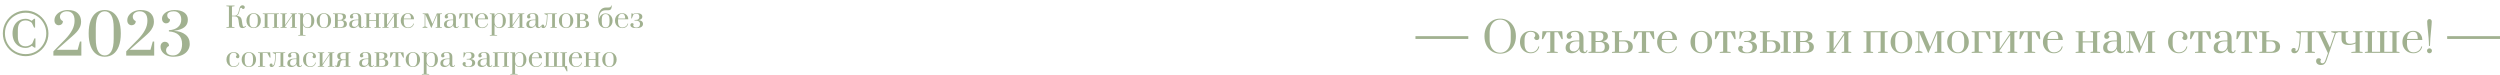 <svg width="899" height="27" viewBox="0 0 899 27" fill="none" xmlns="http://www.w3.org/2000/svg">
<path d="M539.465 19.3C538.375 19.3 537.4 19.035 536.54 18.505C535.68 17.975 535.01 17.235 534.53 16.285C534.05 15.325 533.81 14.23 533.81 13C533.81 11.77 534.05 10.68 534.53 9.73C535.01 8.77 535.68 8.025 536.54 7.495C537.4 6.965 538.375 6.7 539.465 6.7C540.555 6.7 541.53 6.965 542.39 7.495C543.25 8.025 543.92 8.77 544.4 9.73C544.88 10.68 545.12 11.77 545.12 13C545.12 14.23 544.88 15.325 544.4 16.285C543.92 17.235 543.25 17.975 542.39 18.505C541.53 19.035 540.555 19.3 539.465 19.3ZM539.465 18.955C540.185 18.955 540.83 18.765 541.4 18.385C541.98 18.005 542.435 17.455 542.765 16.735C543.095 16.005 543.26 15.145 543.26 14.155V11.845C543.26 10.855 543.095 10 542.765 9.28C542.435 8.55 541.98 7.995 541.4 7.615C540.83 7.235 540.185 7.045 539.465 7.045C538.735 7.045 538.085 7.235 537.515 7.615C536.945 7.995 536.495 8.55 536.165 9.28C535.835 10 535.67 10.855 535.67 11.845V14.155C535.67 15.145 535.835 16.005 536.165 16.735C536.495 17.455 536.945 18.005 537.515 18.385C538.085 18.765 538.735 18.955 539.465 18.955ZM550.465 19.15C549.745 19.15 549.09 18.985 548.5 18.655C547.91 18.315 547.44 17.84 547.09 17.23C546.75 16.61 546.58 15.905 546.58 15.115C546.58 14.285 546.76 13.565 547.12 12.955C547.49 12.345 547.97 11.885 548.56 11.575C549.15 11.255 549.785 11.095 550.465 11.095C551.035 11.095 551.555 11.195 552.025 11.395C552.495 11.585 552.865 11.855 553.135 12.205C553.415 12.555 553.555 12.95 553.555 13.39C553.555 13.72 553.47 13.975 553.3 14.155C553.13 14.325 552.905 14.41 552.625 14.41C552.355 14.41 552.13 14.32 551.95 14.14C551.77 13.96 551.68 13.735 551.68 13.465C551.83 13.365 551.935 13.255 551.995 13.135C552.055 13.015 552.085 12.865 552.085 12.685C552.085 12.315 551.935 12.015 551.635 11.785C551.345 11.545 550.955 11.425 550.465 11.425C549.745 11.425 549.19 11.685 548.8 12.205C548.42 12.715 548.23 13.435 548.23 14.365V15.865C548.23 16.755 548.415 17.47 548.785 18.01C549.165 18.55 549.725 18.82 550.465 18.82C551.145 18.82 551.735 18.63 552.235 18.25C552.745 17.86 553.06 17.35 553.18 16.72H553.525C553.385 17.46 553.035 18.05 552.475 18.49C551.925 18.93 551.255 19.15 550.465 19.15ZM556.268 19V18.7L557.468 18.55V11.605H556.178L554.873 14.08H554.453L554.678 11.23H561.758L561.983 14.08H561.563L560.243 11.605H558.968V18.55L560.168 18.7V19H556.268ZM565.177 19.15C564.537 19.15 564.012 18.985 563.602 18.655C563.192 18.315 562.987 17.815 562.987 17.155C562.987 16.215 563.382 15.55 564.172 15.16C564.962 14.76 565.877 14.56 566.917 14.56H567.922V13.405C567.922 12.885 567.862 12.485 567.742 12.205C567.632 11.915 567.457 11.715 567.217 11.605C566.977 11.485 566.652 11.425 566.242 11.425C565.772 11.425 565.422 11.52 565.192 11.71C564.962 11.89 564.847 12.135 564.847 12.445C564.847 12.735 564.987 12.925 565.267 13.015C565.267 13.265 565.172 13.485 564.982 13.675C564.792 13.865 564.567 13.96 564.307 13.96C564.027 13.96 563.802 13.885 563.632 13.735C563.462 13.575 563.377 13.335 563.377 13.015C563.377 12.435 563.667 11.97 564.247 11.62C564.827 11.27 565.552 11.095 566.422 11.095C568.422 11.095 569.422 11.965 569.422 13.705V17.995C569.422 18.215 569.467 18.385 569.557 18.505C569.657 18.615 569.797 18.67 569.977 18.67C570.147 18.67 570.282 18.615 570.382 18.505C570.482 18.385 570.532 18.225 570.532 18.025H570.847C570.847 18.375 570.732 18.65 570.502 18.85C570.282 19.05 569.972 19.15 569.572 19.15C569.112 19.15 568.722 19.02 568.402 18.76C568.092 18.49 567.932 18.075 567.922 17.515C567.682 18.025 567.312 18.425 566.812 18.715C566.322 19.005 565.777 19.15 565.177 19.15ZM566.002 18.49C566.272 18.49 566.547 18.41 566.827 18.25C567.117 18.09 567.362 17.86 567.562 17.56C567.762 17.25 567.882 16.88 567.922 16.45V14.89H566.917C566.097 14.89 565.482 15.075 565.072 15.445C564.672 15.805 564.472 16.315 564.472 16.975C564.472 17.525 564.602 17.915 564.862 18.145C565.122 18.375 565.502 18.49 566.002 18.49ZM571.213 18.7L572.263 18.55V11.68L571.213 11.53V11.23H575.323C576.353 11.23 577.088 11.375 577.528 11.665C577.968 11.945 578.188 12.405 578.188 13.045C578.188 13.975 577.598 14.57 576.418 14.83V14.875C577.938 15.085 578.698 15.76 578.698 16.9C578.698 17.6 578.443 18.125 577.933 18.475C577.423 18.825 576.713 19 575.803 19H571.213V18.7ZM574.963 14.74C575.483 14.74 575.878 14.605 576.148 14.335C576.428 14.065 576.568 13.66 576.568 13.12V13.06C576.568 12.57 576.428 12.205 576.148 11.965C575.868 11.725 575.443 11.605 574.873 11.605H573.763V14.74H574.963ZM575.353 18.625C575.903 18.625 576.328 18.48 576.628 18.19C576.928 17.9 577.078 17.475 577.078 16.915V16.81C577.078 16.24 576.928 15.815 576.628 15.535C576.338 15.245 575.913 15.1 575.353 15.1H573.763V18.625H575.353ZM579.665 18.7L580.715 18.55V11.68L579.665 11.53V11.23H583.265V11.53L582.215 11.68V14.5H584.255C585.155 14.5 585.86 14.69 586.37 15.07C586.89 15.45 587.15 16.01 587.15 16.75C587.15 17.49 586.895 18.05 586.385 18.43C585.875 18.81 585.165 19 584.255 19H579.665V18.7ZM583.805 18.625C584.355 18.625 584.78 18.465 585.08 18.145C585.38 17.825 585.53 17.365 585.53 16.765V16.735C585.53 16.135 585.38 15.675 585.08 15.355C584.78 15.035 584.355 14.875 583.805 14.875H582.215V18.625H583.805ZM589.227 19V18.7L590.427 18.55V11.605H589.137L587.832 14.08H587.412L587.637 11.23H594.717L594.942 14.08H594.522L593.202 11.605H591.927V18.55L593.127 18.7V19H589.227ZM599.861 19.15C599.121 19.15 598.451 18.985 597.851 18.655C597.251 18.315 596.776 17.84 596.426 17.23C596.076 16.62 595.901 15.915 595.901 15.115C595.901 14.315 596.071 13.615 596.411 13.015C596.761 12.405 597.226 11.935 597.806 11.605C598.396 11.265 599.051 11.095 599.771 11.095C600.401 11.095 600.966 11.235 601.466 11.515C601.966 11.795 602.356 12.185 602.636 12.685C602.916 13.175 603.061 13.74 603.071 14.38H597.551V15.865C597.551 16.745 597.746 17.46 598.136 18.01C598.536 18.55 599.111 18.82 599.861 18.82C600.551 18.82 601.161 18.625 601.691 18.235C602.221 17.845 602.546 17.34 602.666 16.72H603.011C602.871 17.46 602.516 18.05 601.946 18.49C601.376 18.93 600.681 19.15 599.861 19.15ZM601.421 14.005C601.421 13.135 601.286 12.49 601.016 12.07C600.746 11.64 600.326 11.425 599.756 11.425C599.086 11.425 598.566 11.66 598.196 12.13C597.826 12.6 597.616 13.225 597.566 14.005H601.421ZM611.783 19.15C611.063 19.15 610.408 18.985 609.818 18.655C609.228 18.315 608.758 17.84 608.408 17.23C608.068 16.61 607.898 15.905 607.898 15.115C607.898 14.325 608.068 13.625 608.408 13.015C608.758 12.405 609.228 11.935 609.818 11.605C610.408 11.265 611.063 11.095 611.783 11.095C612.503 11.095 613.158 11.265 613.748 11.605C614.338 11.935 614.803 12.405 615.143 13.015C615.493 13.625 615.668 14.325 615.668 15.115C615.668 15.905 615.493 16.61 615.143 17.23C614.803 17.84 614.338 18.315 613.748 18.655C613.158 18.985 612.503 19.15 611.783 19.15ZM611.783 18.82C612.523 18.82 613.078 18.55 613.448 18.01C613.828 17.47 614.018 16.755 614.018 15.865V14.365C614.018 13.475 613.828 12.765 613.448 12.235C613.078 11.695 612.523 11.425 611.783 11.425C611.043 11.425 610.483 11.695 610.103 12.235C609.733 12.765 609.548 13.475 609.548 14.365V15.865C609.548 16.755 609.733 17.47 610.103 18.01C610.483 18.55 611.043 18.82 611.783 18.82ZM618.436 19V18.7L619.636 18.55V11.605H618.346L617.041 14.08H616.621L616.846 11.23H623.926L624.151 14.08H623.731L622.411 11.605H621.136V18.55L622.336 18.7V19H618.436ZM628.2 19.15C627.09 19.15 626.28 18.995 625.77 18.685C625.27 18.365 625.02 17.965 625.02 17.485C625.02 17.185 625.105 16.945 625.275 16.765C625.455 16.575 625.69 16.48 625.98 16.48C626.17 16.48 626.34 16.53 626.49 16.63C626.64 16.73 626.745 16.87 626.805 17.05C626.635 17.25 626.55 17.46 626.55 17.68C626.55 18.02 626.7 18.305 627 18.535C627.31 18.755 627.71 18.865 628.2 18.865C628.8 18.865 629.28 18.71 629.64 18.4C630.01 18.08 630.195 17.615 630.195 17.005V16.81C630.195 16.26 629.99 15.84 629.58 15.55C629.18 15.25 628.68 15.1 628.08 15.1H627.24V14.74H628.08C628.65 14.74 629.085 14.605 629.385 14.335C629.685 14.055 629.835 13.65 629.835 13.12V13.06C629.835 11.94 629.305 11.38 628.245 11.38C627.675 11.38 627.15 11.52 626.67 11.8L625.77 13.945H625.455L625.62 11.095L626.52 11.53C627.08 11.24 627.665 11.095 628.275 11.095C629.395 11.095 630.205 11.26 630.705 11.59C631.205 11.91 631.455 12.395 631.455 13.045C631.455 13.515 631.28 13.905 630.93 14.215C630.59 14.525 630.075 14.735 629.385 14.845V14.86C630.195 14.94 630.8 15.155 631.2 15.505C631.61 15.855 631.815 16.32 631.815 16.9C631.815 17.61 631.515 18.165 630.915 18.565C630.315 18.955 629.41 19.15 628.2 19.15ZM632.853 18.7L633.903 18.55V11.68L632.853 11.53V11.23H636.453V11.53L635.403 11.68V14.5H637.293C638.203 14.5 638.913 14.69 639.423 15.07C639.933 15.45 640.188 16.01 640.188 16.75C640.188 17.49 639.933 18.05 639.423 18.43C638.913 18.81 638.203 19 637.293 19H632.853V18.7ZM640.368 19V18.7L641.418 18.55V11.68L640.368 11.53V11.23H643.968V11.53L642.918 11.68V18.55L643.968 18.7V19H640.368ZM636.843 18.625C637.393 18.625 637.818 18.465 638.118 18.145C638.418 17.825 638.568 17.365 638.568 16.765V16.735C638.568 16.135 638.418 15.675 638.118 15.355C637.818 15.035 637.393 14.875 636.843 14.875H635.403V18.625H636.843ZM644.777 18.7L645.827 18.55V11.68L644.777 11.53V11.23H648.887C649.917 11.23 650.652 11.375 651.092 11.665C651.532 11.945 651.752 12.405 651.752 13.045C651.752 13.975 651.162 14.57 649.982 14.83V14.875C651.502 15.085 652.262 15.76 652.262 16.9C652.262 17.6 652.007 18.125 651.497 18.475C650.987 18.825 650.277 19 649.367 19H644.777V18.7ZM648.527 14.74C649.047 14.74 649.442 14.605 649.712 14.335C649.992 14.065 650.132 13.66 650.132 13.12V13.06C650.132 12.57 649.992 12.205 649.712 11.965C649.432 11.725 649.007 11.605 648.437 11.605H647.327V14.74H648.527ZM648.917 18.625C649.467 18.625 649.892 18.48 650.192 18.19C650.492 17.9 650.642 17.475 650.642 16.915V16.81C650.642 16.24 650.492 15.815 650.192 15.535C649.902 15.245 649.477 15.1 648.917 15.1H647.327V18.625H648.917ZM656.818 19V18.7L657.868 18.55V11.68L656.818 11.53V11.23H660.268V11.53L659.368 11.68V17.515L663.163 11.98V11.68L662.263 11.53V11.23H665.713V11.53L664.663 11.68V18.55L665.713 18.7V19H662.263V18.7L663.163 18.55V12.61L659.368 18.16V18.55L660.268 18.7V19H656.818ZM670.119 19V18.7L671.169 18.55V11.68L670.119 11.53V11.23H678.819V11.53L677.769 11.68V18.55L678.819 18.7V19H675.369V18.7L676.269 18.55V11.605H672.669V18.55L673.569 18.7V19H670.119ZM683.751 19.15C683.031 19.15 682.376 18.985 681.786 18.655C681.196 18.315 680.726 17.84 680.376 17.23C680.036 16.61 679.866 15.905 679.866 15.115C679.866 14.325 680.036 13.625 680.376 13.015C680.726 12.405 681.196 11.935 681.786 11.605C682.376 11.265 683.031 11.095 683.751 11.095C684.471 11.095 685.126 11.265 685.716 11.605C686.306 11.935 686.771 12.405 687.111 13.015C687.461 13.625 687.636 14.325 687.636 15.115C687.636 15.905 687.461 16.61 687.111 17.23C686.771 17.84 686.306 18.315 685.716 18.655C685.126 18.985 684.471 19.15 683.751 19.15ZM683.751 18.82C684.491 18.82 685.046 18.55 685.416 18.01C685.796 17.47 685.986 16.755 685.986 15.865V14.365C685.986 13.475 685.796 12.765 685.416 12.235C685.046 11.695 684.491 11.425 683.751 11.425C683.011 11.425 682.451 11.695 682.071 12.235C681.701 12.765 681.516 13.475 681.516 14.365V15.865C681.516 16.755 681.701 17.47 682.071 18.01C682.451 18.55 683.011 18.82 683.751 18.82ZM688.678 19V18.7L689.818 18.25V11.665L688.768 11.53V11.23H691.678L694.048 16.84L696.403 11.23H699.163V11.53L698.113 11.68V18.55L699.163 18.7V19H695.713V18.7L696.613 18.55V11.725L693.508 19H693.328L690.193 11.725V18.25L691.333 18.7V19H688.678ZM704.097 19.15C703.377 19.15 702.722 18.985 702.132 18.655C701.542 18.315 701.072 17.84 700.722 17.23C700.382 16.61 700.212 15.905 700.212 15.115C700.212 14.325 700.382 13.625 700.722 13.015C701.072 12.405 701.542 11.935 702.132 11.605C702.722 11.265 703.377 11.095 704.097 11.095C704.817 11.095 705.472 11.265 706.062 11.605C706.652 11.935 707.117 12.405 707.457 13.015C707.807 13.625 707.982 14.325 707.982 15.115C707.982 15.905 707.807 16.61 707.457 17.23C707.117 17.84 706.652 18.315 706.062 18.655C705.472 18.985 704.817 19.15 704.097 19.15ZM704.097 18.82C704.837 18.82 705.392 18.55 705.762 18.01C706.142 17.47 706.332 16.755 706.332 15.865V14.365C706.332 13.475 706.142 12.765 705.762 12.235C705.392 11.695 704.837 11.425 704.097 11.425C703.357 11.425 702.797 11.695 702.417 12.235C702.047 12.765 701.862 13.475 701.862 14.365V15.865C701.862 16.755 702.047 17.47 702.417 18.01C702.797 18.55 703.357 18.82 704.097 18.82ZM709.025 19V18.7L710.075 18.55V11.68L709.025 11.53V11.23H715.58L715.805 14.08H715.385L714.065 11.605H711.575V18.55L712.925 18.7V19H709.025ZM716.525 19V18.7L717.575 18.55V11.68L716.525 11.53V11.23H719.975V11.53L719.075 11.68V17.515L722.87 11.98V11.68L721.97 11.53V11.23H725.42V11.53L724.37 11.68V18.55L725.42 18.7V19H721.97V18.7L722.87 18.55V12.61L719.075 18.16V18.55L719.975 18.7V19H716.525ZM727.962 19V18.7L729.162 18.55V11.605H727.872L726.567 14.08H726.147L726.372 11.23H733.452L733.677 14.08H733.257L731.937 11.605H730.662V18.55L731.862 18.7V19H727.962ZM738.596 19.15C737.856 19.15 737.186 18.985 736.586 18.655C735.986 18.315 735.511 17.84 735.161 17.23C734.811 16.62 734.636 15.915 734.636 15.115C734.636 14.315 734.806 13.615 735.146 13.015C735.496 12.405 735.961 11.935 736.541 11.605C737.131 11.265 737.786 11.095 738.506 11.095C739.136 11.095 739.701 11.235 740.201 11.515C740.701 11.795 741.091 12.185 741.371 12.685C741.651 13.175 741.796 13.74 741.806 14.38H736.286V15.865C736.286 16.745 736.481 17.46 736.871 18.01C737.271 18.55 737.846 18.82 738.596 18.82C739.286 18.82 739.896 18.625 740.426 18.235C740.956 17.845 741.281 17.34 741.401 16.72H741.746C741.606 17.46 741.251 18.05 740.681 18.49C740.111 18.93 739.416 19.15 738.596 19.15ZM740.156 14.005C740.156 13.135 740.021 12.49 739.751 12.07C739.481 11.64 739.061 11.425 738.491 11.425C737.821 11.425 737.301 11.66 736.931 12.13C736.561 12.6 736.351 13.225 736.301 14.005H740.156ZM746.393 19V18.7L747.443 18.55V11.68L746.393 11.53V11.23H749.843V11.53L748.943 11.68V14.875H752.648V11.68L751.748 11.53V11.23H755.198V11.53L754.148 11.68V18.55L755.198 18.7V19H751.748V18.7L752.648 18.55V15.25H748.943V18.55L749.843 18.7V19H746.393ZM758.478 19.15C757.838 19.15 757.313 18.985 756.903 18.655C756.493 18.315 756.288 17.815 756.288 17.155C756.288 16.215 756.683 15.55 757.473 15.16C758.263 14.76 759.178 14.56 760.218 14.56H761.223V13.405C761.223 12.885 761.163 12.485 761.043 12.205C760.933 11.915 760.758 11.715 760.518 11.605C760.278 11.485 759.953 11.425 759.543 11.425C759.073 11.425 758.723 11.52 758.493 11.71C758.263 11.89 758.148 12.135 758.148 12.445C758.148 12.735 758.288 12.925 758.568 13.015C758.568 13.265 758.473 13.485 758.283 13.675C758.093 13.865 757.868 13.96 757.608 13.96C757.328 13.96 757.103 13.885 756.933 13.735C756.763 13.575 756.678 13.335 756.678 13.015C756.678 12.435 756.968 11.97 757.548 11.62C758.128 11.27 758.853 11.095 759.723 11.095C761.723 11.095 762.723 11.965 762.723 13.705V17.995C762.723 18.215 762.768 18.385 762.858 18.505C762.958 18.615 763.098 18.67 763.278 18.67C763.448 18.67 763.583 18.615 763.683 18.505C763.783 18.385 763.833 18.225 763.833 18.025H764.148C764.148 18.375 764.033 18.65 763.803 18.85C763.583 19.05 763.273 19.15 762.873 19.15C762.413 19.15 762.023 19.02 761.703 18.76C761.393 18.49 761.233 18.075 761.223 17.515C760.983 18.025 760.613 18.425 760.113 18.715C759.623 19.005 759.078 19.15 758.478 19.15ZM759.303 18.49C759.573 18.49 759.848 18.41 760.128 18.25C760.418 18.09 760.663 17.86 760.863 17.56C761.063 17.25 761.183 16.88 761.223 16.45V14.89H760.218C759.398 14.89 758.783 15.075 758.373 15.445C757.973 15.805 757.773 16.315 757.773 16.975C757.773 17.525 757.903 17.915 758.163 18.145C758.423 18.375 758.803 18.49 759.303 18.49ZM764.513 19V18.7L765.653 18.25V11.665L764.603 11.53V11.23H767.513L769.883 16.84L772.238 11.23H774.998V11.53L773.948 11.68V18.55L774.998 18.7V19H771.548V18.7L772.448 18.55V11.725L769.343 19H769.163L766.028 11.725V18.25L767.168 18.7V19H764.513ZM783.521 19.15C782.801 19.15 782.146 18.985 781.556 18.655C780.966 18.315 780.496 17.84 780.146 17.23C779.806 16.61 779.636 15.905 779.636 15.115C779.636 14.285 779.816 13.565 780.176 12.955C780.546 12.345 781.026 11.885 781.616 11.575C782.206 11.255 782.841 11.095 783.521 11.095C784.091 11.095 784.611 11.195 785.081 11.395C785.551 11.585 785.921 11.855 786.191 12.205C786.471 12.555 786.611 12.95 786.611 13.39C786.611 13.72 786.526 13.975 786.356 14.155C786.186 14.325 785.961 14.41 785.681 14.41C785.411 14.41 785.186 14.32 785.006 14.14C784.826 13.96 784.736 13.735 784.736 13.465C784.886 13.365 784.991 13.255 785.051 13.135C785.111 13.015 785.141 12.865 785.141 12.685C785.141 12.315 784.991 12.015 784.691 11.785C784.401 11.545 784.011 11.425 783.521 11.425C782.801 11.425 782.246 11.685 781.856 12.205C781.476 12.715 781.286 13.435 781.286 14.365V15.865C781.286 16.755 781.471 17.47 781.841 18.01C782.221 18.55 782.781 18.82 783.521 18.82C784.201 18.82 784.791 18.63 785.291 18.25C785.801 17.86 786.116 17.35 786.236 16.72H786.581C786.441 17.46 786.091 18.05 785.531 18.49C784.981 18.93 784.311 19.15 783.521 19.15ZM789.324 19V18.7L790.524 18.55V11.605H789.234L787.929 14.08H787.509L787.734 11.23H794.814L795.039 14.08H794.619L793.299 11.605H792.024V18.55L793.224 18.7V19H789.324ZM798.234 19.15C797.594 19.15 797.069 18.985 796.659 18.655C796.249 18.315 796.044 17.815 796.044 17.155C796.044 16.215 796.439 15.55 797.229 15.16C798.019 14.76 798.934 14.56 799.974 14.56H800.979V13.405C800.979 12.885 800.919 12.485 800.799 12.205C800.689 11.915 800.514 11.715 800.274 11.605C800.034 11.485 799.709 11.425 799.299 11.425C798.829 11.425 798.479 11.52 798.249 11.71C798.019 11.89 797.904 12.135 797.904 12.445C797.904 12.735 798.044 12.925 798.324 13.015C798.324 13.265 798.229 13.485 798.039 13.675C797.849 13.865 797.624 13.96 797.364 13.96C797.084 13.96 796.859 13.885 796.689 13.735C796.519 13.575 796.434 13.335 796.434 13.015C796.434 12.435 796.724 11.97 797.304 11.62C797.884 11.27 798.609 11.095 799.479 11.095C801.479 11.095 802.479 11.965 802.479 13.705V17.995C802.479 18.215 802.524 18.385 802.614 18.505C802.714 18.615 802.854 18.67 803.034 18.67C803.204 18.67 803.339 18.615 803.439 18.505C803.539 18.385 803.589 18.225 803.589 18.025H803.904C803.904 18.375 803.789 18.65 803.559 18.85C803.339 19.05 803.029 19.15 802.629 19.15C802.169 19.15 801.779 19.02 801.459 18.76C801.149 18.49 800.989 18.075 800.979 17.515C800.739 18.025 800.369 18.425 799.869 18.715C799.379 19.005 798.834 19.15 798.234 19.15ZM799.059 18.49C799.329 18.49 799.604 18.41 799.884 18.25C800.174 18.09 800.419 17.86 800.619 17.56C800.819 17.25 800.939 16.88 800.979 16.45V14.89H799.974C799.154 14.89 798.539 15.075 798.129 15.445C797.729 15.805 797.529 16.315 797.529 16.975C797.529 17.525 797.659 17.915 797.919 18.145C798.179 18.375 798.559 18.49 799.059 18.49ZM805.994 19V18.7L807.194 18.55V11.605H805.904L804.599 14.08H804.179L804.404 11.23H811.484L811.709 14.08H811.289L809.969 11.605H808.694V18.55L809.894 18.7V19H805.994ZM812.428 18.7L813.478 18.55V11.68L812.428 11.53V11.23H816.028V11.53L814.978 11.68V14.5H817.018C817.918 14.5 818.623 14.69 819.133 15.07C819.653 15.45 819.913 16.01 819.913 16.75C819.913 17.49 819.658 18.05 819.148 18.43C818.638 18.81 817.928 19 817.018 19H812.428V18.7ZM816.568 18.625C817.118 18.625 817.543 18.465 817.843 18.145C818.143 17.825 818.293 17.365 818.293 16.765V16.735C818.293 16.135 818.143 15.675 817.843 15.355C817.543 15.035 817.118 14.875 816.568 14.875H814.978V18.625H816.568ZM825.092 19.15C824.742 19.15 824.467 19.065 824.267 18.895C824.067 18.725 823.967 18.475 823.967 18.145C823.967 17.865 824.052 17.645 824.222 17.485C824.392 17.325 824.597 17.245 824.837 17.245C824.997 17.245 825.132 17.28 825.242 17.35C825.352 17.41 825.432 17.475 825.482 17.545C825.542 17.615 825.577 17.66 825.587 17.68C825.457 17.8 825.392 17.93 825.392 18.07C825.392 18.23 825.492 18.31 825.692 18.31C826.372 18.31 826.787 16.86 826.937 13.96L827.027 12.175L825.662 11.53V11.23H832.397V11.53L831.347 11.68V18.535L832.427 18.685V19H828.917V18.685L829.847 18.535V11.605H827.417L827.297 13.975C827.237 15.185 827.122 16.165 826.952 16.915C826.792 17.665 826.562 18.225 826.262 18.595C825.962 18.965 825.572 19.15 825.092 19.15ZM834.609 23.38C834.089 23.38 833.669 23.25 833.349 22.99C833.029 22.73 832.869 22.38 832.869 21.94C832.869 21.64 832.954 21.395 833.124 21.205C833.304 21.025 833.524 20.935 833.784 20.935C833.974 20.935 834.144 20.975 834.294 21.055C834.444 21.135 834.564 21.255 834.654 21.415C834.504 21.625 834.429 21.845 834.429 22.075C834.429 22.275 834.494 22.44 834.624 22.57C834.754 22.7 834.919 22.765 835.119 22.765C835.359 22.765 835.564 22.685 835.734 22.525C835.914 22.365 836.074 22.085 836.214 21.685L837.114 19.105L833.634 11.695L832.629 11.545V11.245H836.364V11.545L835.314 11.725L837.819 17.08L839.604 11.92L838.314 11.545V11.245H841.014V11.545L839.994 11.92L836.634 21.685C836.424 22.275 836.169 22.705 835.869 22.975C835.579 23.245 835.159 23.38 834.609 23.38ZM845.546 18.7L847.046 18.55V15.64C846.776 15.78 846.431 15.905 846.011 16.015C845.601 16.125 845.131 16.18 844.601 16.18C843.781 16.18 843.141 16.01 842.681 15.67C842.231 15.33 842.006 14.78 842.006 14.02V11.68L840.956 11.53V11.23H844.406V11.53L843.506 11.68V14.02C843.506 14.58 843.621 15.005 843.851 15.295C844.081 15.585 844.461 15.73 844.991 15.73C845.451 15.73 845.851 15.68 846.191 15.58C846.541 15.48 846.826 15.365 847.046 15.235V11.68L846.146 11.53V11.23H849.596V11.53L848.546 11.68V18.55L849.596 18.7V19H845.546V18.7ZM850.412 19V18.7L851.462 18.55V11.68L850.412 11.53V11.23H854.012V11.53L852.962 11.68V18.625H855.887V11.68L854.837 11.53V11.23H858.437V11.53L857.387 11.68V18.625H860.312V11.68L859.262 11.53V11.23H862.862V11.53L861.812 11.68V18.55L862.862 18.7V19H850.412ZM867.869 19.15C867.129 19.15 866.459 18.985 865.859 18.655C865.259 18.315 864.784 17.84 864.434 17.23C864.084 16.62 863.909 15.915 863.909 15.115C863.909 14.315 864.079 13.615 864.419 13.015C864.769 12.405 865.234 11.935 865.814 11.605C866.404 11.265 867.059 11.095 867.779 11.095C868.409 11.095 868.974 11.235 869.474 11.515C869.974 11.795 870.364 12.185 870.644 12.685C870.924 13.175 871.069 13.74 871.079 14.38H865.559V15.865C865.559 16.745 865.754 17.46 866.144 18.01C866.544 18.55 867.119 18.82 867.869 18.82C868.559 18.82 869.169 18.625 869.699 18.235C870.229 17.845 870.554 17.34 870.674 16.72H871.019C870.879 17.46 870.524 18.05 869.954 18.49C869.384 18.93 868.689 19.15 867.869 19.15ZM869.429 14.005C869.429 13.135 869.294 12.49 869.024 12.07C868.754 11.64 868.334 11.425 867.764 11.425C867.094 11.425 866.574 11.66 866.204 12.13C865.834 12.6 865.624 13.225 865.574 14.005H869.429ZM873.457 16.525C873.447 15.525 873.402 14.56 873.322 13.63C873.252 12.7 873.157 11.695 873.037 10.615C872.977 10.045 872.922 9.5 872.872 8.98C872.832 8.46 872.812 8.04 872.812 7.72C872.812 7.49 872.887 7.29 873.037 7.12C873.187 6.94 873.387 6.85 873.637 6.85C873.887 6.85 874.087 6.94 874.237 7.12C874.387 7.29 874.462 7.49 874.462 7.72C874.462 8.04 874.437 8.465 874.387 8.995C874.347 9.525 874.297 10.08 874.237 10.66C874.117 11.87 874.022 12.91 873.952 13.78C873.882 14.64 873.837 15.555 873.817 16.525H873.457ZM873.637 19.15C873.387 19.15 873.177 19.065 873.007 18.895C872.837 18.715 872.752 18.5 872.752 18.25C872.752 18 872.837 17.795 873.007 17.635C873.177 17.465 873.387 17.38 873.637 17.38C873.887 17.38 874.097 17.465 874.267 17.635C874.437 17.795 874.522 18 874.522 18.25C874.522 18.5 874.437 18.715 874.267 18.895C874.097 19.065 873.887 19.15 873.637 19.15Z" fill="#A1B190"/>
<path d="M880 13.5H899M509 13.5H528" stroke="#A1B190"/>
<path d="M9.22 20.2C7.74 20.2 6.367 19.833 5.1 19.1C3.847 18.367 2.853 17.373 2.12 16.12C1.387 14.867 1.02 13.5 1.02 12.02C1.02 10.54 1.387 9.173 2.12 7.92C2.867 6.653 3.867 5.653 5.12 4.92C6.373 4.173 7.74 3.8 9.22 3.8C10.7 3.8 12.067 4.173 13.32 4.92C14.573 5.653 15.567 6.653 16.3 7.92C17.047 9.173 17.42 10.54 17.42 12.02C17.42 13.5 17.053 14.867 16.32 16.12C15.587 17.373 14.587 18.367 13.32 19.1C12.067 19.833 10.7 20.2 9.22 20.2ZM9.22 19.46C10.58 19.46 11.827 19.133 12.96 18.48C14.093 17.813 14.987 16.913 15.64 15.78C16.307 14.633 16.64 13.38 16.64 12.02C16.64 10.66 16.307 9.413 15.64 8.28C14.987 7.133 14.093 6.233 12.96 5.58C11.827 4.913 10.58 4.58 9.22 4.58C7.86 4.58 6.607 4.913 5.46 5.58C4.327 6.233 3.427 7.133 2.76 8.28C2.107 9.413 1.78 10.66 1.78 12.02C1.78 13.38 2.107 14.633 2.76 15.78C3.427 16.913 4.327 17.813 5.46 18.48C6.607 19.133 7.86 19.46 9.22 19.46ZM9.24 17.24C8.307 17.24 7.48 17.02 6.76 16.58C6.04 16.14 5.48 15.527 5.08 14.74C4.693 13.94 4.5 13.027 4.5 12C4.5 10.973 4.693 10.067 5.08 9.28C5.48 8.48 6.04 7.86 6.76 7.42C7.48 6.98 8.307 6.76 9.24 6.76C9.987 6.76 10.7 7.007 11.38 7.5L12.24 6.76H12.62V9.92H12.24L11.46 8.24C11.167 7.947 10.82 7.727 10.42 7.58C10.033 7.42 9.64 7.34 9.24 7.34C8.333 7.34 7.633 7.627 7.14 8.2C6.66 8.773 6.42 9.653 6.42 10.84V13.18C6.42 14.353 6.66 15.227 7.14 15.8C7.633 16.373 8.333 16.66 9.24 16.66C9.667 16.66 10.1 16.56 10.54 16.36C10.98 16.16 11.347 15.9 11.64 15.58L12.36 13.82H12.74V17.12H12.36L11.44 16.46C11.133 16.7 10.78 16.893 10.38 17.04C9.993 17.173 9.613 17.24 9.24 17.24ZM19.198 18.46L23.418 14.16C24.524 13.013 25.364 11.9 25.938 10.82C26.524 9.727 26.817 8.6 26.817 7.44C26.817 6.267 26.564 5.413 26.058 4.88C25.564 4.333 24.891 4.06 24.038 4.06C23.371 4.06 22.791 4.24 22.297 4.6C21.804 4.96 21.558 5.433 21.558 6.02C21.558 6.727 21.911 7.253 22.617 7.6C22.617 8.08 22.471 8.447 22.177 8.7C21.884 8.953 21.538 9.08 21.137 9.08C20.711 9.08 20.344 8.927 20.038 8.62C19.731 8.3 19.578 7.867 19.578 7.32C19.578 6.6 19.797 5.96 20.238 5.4C20.677 4.827 21.264 4.387 21.997 4.08C22.731 3.76 23.517 3.6 24.358 3.6C25.984 3.6 27.191 3.987 27.977 4.76C28.764 5.52 29.157 6.527 29.157 7.78C29.157 8.54 28.997 9.24 28.677 9.88C28.371 10.507 27.997 11.053 27.558 11.52C27.131 11.987 26.544 12.547 25.797 13.2L25.238 13.68L20.457 17.9H27.918L28.738 14.94H29.258V20H19.198V18.46ZM37.663 20.4C36.503 20.4 35.49 20.087 34.623 19.46C33.757 18.833 33.083 17.893 32.603 16.64C32.123 15.373 31.883 13.827 31.883 12C31.883 10.173 32.123 8.633 32.603 7.38C33.083 6.113 33.757 5.167 34.623 4.54C35.49 3.913 36.503 3.6 37.663 3.6C38.823 3.6 39.837 3.913 40.703 4.54C41.57 5.167 42.243 6.113 42.723 7.38C43.203 8.633 43.443 10.173 43.443 12C43.443 13.827 43.203 15.373 42.723 16.64C42.243 17.893 41.57 18.833 40.703 19.46C39.837 20.087 38.823 20.4 37.663 20.4ZM37.663 19.94C38.663 19.94 39.45 19.453 40.023 18.48C40.596 17.507 40.883 15.987 40.883 13.92V10.06C40.883 8.007 40.596 6.493 40.023 5.52C39.45 4.547 38.663 4.06 37.663 4.06C36.663 4.06 35.877 4.547 35.303 5.52C34.73 6.493 34.443 8.007 34.443 10.06V13.92C34.443 15.973 34.73 17.493 35.303 18.48C35.877 19.453 36.663 19.94 37.663 19.94ZM45.389 18.46L49.609 14.16C50.716 13.013 51.556 11.9 52.129 10.82C52.716 9.727 53.009 8.6 53.009 7.44C53.009 6.267 52.756 5.413 52.249 4.88C51.756 4.333 51.082 4.06 50.229 4.06C49.562 4.06 48.982 4.24 48.489 4.6C47.996 4.96 47.749 5.433 47.749 6.02C47.749 6.727 48.102 7.253 48.809 7.6C48.809 8.08 48.662 8.447 48.369 8.7C48.076 8.953 47.729 9.08 47.329 9.08C46.902 9.08 46.536 8.927 46.229 8.62C45.922 8.3 45.769 7.867 45.769 7.32C45.769 6.6 45.989 5.96 46.429 5.4C46.869 4.827 47.456 4.387 48.189 4.08C48.922 3.76 49.709 3.6 50.549 3.6C52.176 3.6 53.382 3.987 54.169 4.76C54.956 5.52 55.349 6.527 55.349 7.78C55.349 8.54 55.189 9.24 54.869 9.88C54.562 10.507 54.189 11.053 53.749 11.52C53.322 11.987 52.736 12.547 51.989 13.2L51.429 13.68L46.649 17.9H54.109L54.929 14.94H55.449V20H45.389V18.46ZM62.234 20.4C61.408 20.4 60.648 20.24 59.955 19.92C59.275 19.6 58.734 19.167 58.334 18.62C57.934 18.073 57.734 17.46 57.734 16.78C57.734 16.233 57.888 15.807 58.194 15.5C58.501 15.18 58.868 15.02 59.294 15.02C59.694 15.02 60.041 15.147 60.334 15.4C60.628 15.653 60.775 16.02 60.775 16.5C60.068 16.847 59.715 17.38 59.715 18.1C59.715 18.647 59.941 19.093 60.395 19.44C60.861 19.773 61.474 19.94 62.234 19.94C63.194 19.94 63.974 19.58 64.575 18.86C65.174 18.14 65.475 17.133 65.475 15.84C65.475 14.44 65.075 13.36 64.275 12.6C63.474 11.827 62.294 11.393 60.734 11.3V10.86C62.135 10.78 63.221 10.407 63.995 9.74C64.781 9.06 65.174 8.147 65.174 7C65.174 6.107 64.928 5.393 64.434 4.86C63.955 4.327 63.308 4.06 62.495 4.06C61.761 4.06 61.181 4.187 60.755 4.44C60.341 4.68 60.135 5.02 60.135 5.46C60.135 6.167 60.468 6.673 61.135 6.98C61.135 7.433 60.995 7.787 60.715 8.04C60.448 8.28 60.121 8.4 59.734 8.4C59.334 8.4 58.988 8.247 58.694 7.94C58.401 7.633 58.255 7.227 58.255 6.72C58.255 6.12 58.461 5.587 58.874 5.12C59.288 4.64 59.834 4.267 60.514 4C61.208 3.733 61.941 3.6 62.715 3.6C64.234 3.6 65.421 3.907 66.275 4.52C67.128 5.133 67.555 5.993 67.555 7.1C67.555 8.26 67.135 9.16 66.294 9.8C65.468 10.427 64.261 10.847 62.675 11.06V11.12C64.341 11.2 65.681 11.647 66.695 12.46C67.721 13.26 68.234 14.387 68.234 15.84C68.234 16.653 68.008 17.407 67.555 18.1C67.115 18.793 66.441 19.353 65.534 19.78C64.641 20.193 63.541 20.4 62.234 20.4Z" fill="#A1B190"/>
<path d="M87.21 10.1C86.837 10.1 86.557 10.01 86.37 9.83C86.183 9.65 86.057 9.343 85.99 8.91L85.75 7.22C85.683 6.747 85.54 6.403 85.32 6.19C85.1 5.977 84.747 5.87 84.26 5.87H83.42V9.64L84.34 9.79V10H81.4V9.79L82.32 9.64V2.36L81.4 2.22V2H84.34V2.22L83.42 2.36V5.63H84.47C84.79 5.623 85.063 5.5 85.29 5.26C85.517 5.013 85.68 4.687 85.78 4.28L86.09 3.02C86.183 2.647 86.323 2.367 86.51 2.18C86.703 1.993 86.933 1.9 87.2 1.9C87.42 1.9 87.61 1.963 87.77 2.09C87.937 2.217 88.02 2.383 88.02 2.59C88.02 2.783 87.963 2.94 87.85 3.06C87.743 3.18 87.6 3.24 87.42 3.24H87.22C87.113 2.953 86.947 2.81 86.72 2.81C86.5 2.81 86.363 2.923 86.31 3.15L86 4.41C85.92 4.723 85.803 4.99 85.65 5.21C85.497 5.423 85.32 5.577 85.12 5.67C85.673 5.737 86.097 5.897 86.39 6.15C86.683 6.403 86.863 6.747 86.93 7.18L87.16 8.69C87.213 9.03 87.27 9.267 87.33 9.4C87.39 9.533 87.477 9.613 87.59 9.64C87.61 9.647 87.64 9.65 87.68 9.65C87.88 9.65 88.09 9.537 88.31 9.31L88.48 9.49C88.12 9.897 87.697 10.1 87.21 10.1ZM91.207 10.1C90.728 10.1 90.291 9.99 89.897 9.77C89.504 9.543 89.191 9.227 88.957 8.82C88.731 8.407 88.618 7.937 88.618 7.41C88.618 6.883 88.731 6.417 88.957 6.01C89.191 5.603 89.504 5.29 89.897 5.07C90.291 4.843 90.728 4.73 91.207 4.73C91.688 4.73 92.124 4.843 92.517 5.07C92.911 5.29 93.221 5.603 93.448 6.01C93.681 6.417 93.797 6.883 93.797 7.41C93.797 7.937 93.681 8.407 93.448 8.82C93.221 9.227 92.911 9.543 92.517 9.77C92.124 9.99 91.688 10.1 91.207 10.1ZM91.207 9.88C91.701 9.88 92.071 9.7 92.317 9.34C92.571 8.98 92.698 8.503 92.698 7.91V6.91C92.698 6.317 92.571 5.843 92.317 5.49C92.071 5.13 91.701 4.95 91.207 4.95C90.714 4.95 90.341 5.13 90.088 5.49C89.841 5.843 89.718 6.317 89.718 6.91V7.91C89.718 8.503 89.841 8.98 90.088 9.34C90.341 9.7 90.714 9.88 91.207 9.88ZM94.493 10V9.8L95.193 9.7V5.12L94.493 5.02V4.82H100.293V5.02L99.593 5.12V9.7L100.293 9.8V10H97.993V9.8L98.593 9.7V5.07H96.193V9.7L96.793 9.8V10H94.493ZM100.831 10V9.8L101.531 9.7V5.12L100.831 5.02V4.82H103.131V5.02L102.531 5.12V9.01L105.061 5.32V5.12L104.461 5.02V4.82H106.761V5.02L106.061 5.12V9.7L106.761 9.8V10H104.461V9.8L105.061 9.7V5.74L102.531 9.44V9.7L103.131 9.8V10H100.831ZM107.245 12.63L107.945 12.53V5.13L107.245 5.03V4.83H108.945V5.88C109.112 5.52 109.335 5.24 109.615 5.04C109.902 4.833 110.242 4.73 110.635 4.73C111.108 4.73 111.525 4.843 111.885 5.07C112.245 5.29 112.525 5.603 112.725 6.01C112.925 6.41 113.025 6.88 113.025 7.42C113.025 7.96 112.925 8.433 112.725 8.84C112.525 9.24 112.245 9.55 111.885 9.77C111.525 9.99 111.108 10.1 110.635 10.1C110.242 10.1 109.902 10 109.615 9.8C109.335 9.593 109.112 9.313 108.945 8.96V12.53L109.885 12.63V12.83H107.245V12.63ZM110.535 9.85C111.462 9.85 111.925 9.207 111.925 7.92V6.92C111.925 5.627 111.462 4.98 110.535 4.98C110.242 4.98 109.975 5.067 109.735 5.24C109.495 5.407 109.305 5.633 109.165 5.92C109.025 6.207 108.952 6.517 108.945 6.85V7.92C108.945 8.26 109.012 8.58 109.145 8.88C109.285 9.173 109.475 9.41 109.715 9.59C109.962 9.763 110.235 9.85 110.535 9.85ZM116.471 10.1C115.991 10.1 115.555 9.99 115.161 9.77C114.768 9.543 114.455 9.227 114.221 8.82C113.995 8.407 113.881 7.937 113.881 7.41C113.881 6.883 113.995 6.417 114.221 6.01C114.455 5.603 114.768 5.29 115.161 5.07C115.555 4.843 115.991 4.73 116.471 4.73C116.951 4.73 117.388 4.843 117.781 5.07C118.175 5.29 118.485 5.603 118.711 6.01C118.945 6.417 119.061 6.883 119.061 7.41C119.061 7.937 118.945 8.407 118.711 8.82C118.485 9.227 118.175 9.543 117.781 9.77C117.388 9.99 116.951 10.1 116.471 10.1ZM116.471 9.88C116.965 9.88 117.335 9.7 117.581 9.34C117.835 8.98 117.961 8.503 117.961 7.91V6.91C117.961 6.317 117.835 5.843 117.581 5.49C117.335 5.13 116.965 4.95 116.471 4.95C115.978 4.95 115.605 5.13 115.351 5.49C115.105 5.843 114.981 6.317 114.981 6.91V7.91C114.981 8.503 115.105 8.98 115.351 9.34C115.605 9.7 115.978 9.88 116.471 9.88ZM119.756 9.8L120.456 9.7V5.12L119.756 5.02V4.82H122.496C123.183 4.82 123.673 4.917 123.966 5.11C124.26 5.297 124.406 5.603 124.406 6.03C124.406 6.65 124.013 7.047 123.226 7.22V7.25C124.24 7.39 124.746 7.84 124.746 8.6C124.746 9.067 124.576 9.417 124.236 9.65C123.896 9.883 123.423 10 122.816 10H119.756V9.8ZM122.256 7.16C122.603 7.16 122.866 7.07 123.046 6.89C123.233 6.71 123.326 6.44 123.326 6.08V6.04C123.326 5.713 123.233 5.47 123.046 5.31C122.86 5.15 122.576 5.07 122.196 5.07H121.456V7.16H122.256ZM122.516 9.75C122.883 9.75 123.166 9.653 123.366 9.46C123.566 9.267 123.666 8.983 123.666 8.61V8.54C123.666 8.16 123.566 7.877 123.366 7.69C123.173 7.497 122.89 7.4 122.516 7.4H121.456V9.75H122.516ZM127.041 10.1C126.614 10.1 126.264 9.99 125.991 9.77C125.718 9.543 125.581 9.21 125.581 8.77C125.581 8.143 125.844 7.7 126.371 7.44C126.898 7.173 127.508 7.04 128.201 7.04H128.871V6.27C128.871 5.923 128.831 5.657 128.751 5.47C128.678 5.277 128.561 5.143 128.401 5.07C128.241 4.99 128.024 4.95 127.751 4.95C127.438 4.95 127.204 5.013 127.051 5.14C126.898 5.26 126.821 5.423 126.821 5.63C126.821 5.823 126.914 5.95 127.101 6.01C127.101 6.177 127.038 6.323 126.911 6.45C126.784 6.577 126.634 6.64 126.461 6.64C126.274 6.64 126.124 6.59 126.011 6.49C125.898 6.383 125.841 6.223 125.841 6.01C125.841 5.623 126.034 5.313 126.421 5.08C126.808 4.847 127.291 4.73 127.871 4.73C129.204 4.73 129.871 5.31 129.871 6.47V9.33C129.871 9.477 129.901 9.59 129.961 9.67C130.028 9.743 130.121 9.78 130.241 9.78C130.354 9.78 130.444 9.743 130.511 9.67C130.578 9.59 130.611 9.483 130.611 9.35H130.821C130.821 9.583 130.744 9.767 130.591 9.9C130.444 10.033 130.238 10.1 129.971 10.1C129.664 10.1 129.404 10.013 129.191 9.84C128.984 9.66 128.878 9.383 128.871 9.01C128.711 9.35 128.464 9.617 128.131 9.81C127.804 10.003 127.441 10.1 127.041 10.1ZM127.591 9.66C127.771 9.66 127.954 9.607 128.141 9.5C128.334 9.393 128.498 9.24 128.631 9.04C128.764 8.833 128.844 8.587 128.871 8.3V7.26H128.201C127.654 7.26 127.244 7.383 126.971 7.63C126.704 7.87 126.571 8.21 126.571 8.65C126.571 9.017 126.658 9.277 126.831 9.43C127.004 9.583 127.258 9.66 127.591 9.66ZM131.065 10V9.8L131.765 9.7V5.12L131.065 5.02V4.82H133.365V5.02L132.765 5.12V7.25H135.235V5.12L134.635 5.02V4.82H136.935V5.02L136.235 5.12V9.7L136.935 9.8V10H134.635V9.8L135.235 9.7V7.5H132.765V9.7L133.365 9.8V10H131.065ZM137.471 10V9.8L138.171 9.7V5.12L137.471 5.02V4.82H139.771V5.02L139.171 5.12V9.01L141.701 5.32V5.12L141.101 5.02V4.82H143.401V5.02L142.701 5.12V9.7L143.401 9.8V10H141.101V9.8L141.701 9.7V5.74L139.171 9.44V9.7L139.771 9.8V10H137.471ZM146.746 10.1C146.252 10.1 145.806 9.99 145.406 9.77C145.006 9.543 144.689 9.227 144.456 8.82C144.222 8.413 144.106 7.943 144.106 7.41C144.106 6.877 144.219 6.41 144.446 6.01C144.679 5.603 144.989 5.29 145.376 5.07C145.769 4.843 146.206 4.73 146.686 4.73C147.106 4.73 147.482 4.823 147.816 5.01C148.149 5.197 148.409 5.457 148.596 5.79C148.782 6.117 148.879 6.493 148.886 6.92H145.206V7.91C145.206 8.497 145.336 8.973 145.596 9.34C145.862 9.7 146.246 9.88 146.746 9.88C147.206 9.88 147.612 9.75 147.966 9.49C148.319 9.23 148.536 8.893 148.616 8.48H148.846C148.752 8.973 148.516 9.367 148.136 9.66C147.756 9.953 147.292 10.1 146.746 10.1ZM147.786 6.67C147.786 6.09 147.696 5.66 147.516 5.38C147.336 5.093 147.056 4.95 146.676 4.95C146.229 4.95 145.882 5.107 145.636 5.42C145.389 5.733 145.249 6.15 145.216 6.67H147.786ZM151.944 10V9.8L152.704 9.5V5.11L152.004 5.02V4.82H153.944L155.524 8.56L157.094 4.82H158.934V5.02L158.234 5.12V9.7L158.934 9.8V10H156.634V9.8L157.234 9.7V5.15L155.164 10H155.044L152.954 5.15V9.5L153.714 9.8V10H151.944ZM161.123 10.1C160.696 10.1 160.346 9.99 160.073 9.77C159.8 9.543 159.663 9.21 159.663 8.77C159.663 8.143 159.926 7.7 160.453 7.44C160.98 7.173 161.59 7.04 162.283 7.04H162.953V6.27C162.953 5.923 162.913 5.657 162.833 5.47C162.76 5.277 162.643 5.143 162.483 5.07C162.323 4.99 162.106 4.95 161.833 4.95C161.52 4.95 161.286 5.013 161.133 5.14C160.98 5.26 160.903 5.423 160.903 5.63C160.903 5.823 160.996 5.95 161.183 6.01C161.183 6.177 161.12 6.323 160.993 6.45C160.866 6.577 160.716 6.64 160.543 6.64C160.356 6.64 160.206 6.59 160.093 6.49C159.98 6.383 159.923 6.223 159.923 6.01C159.923 5.623 160.116 5.313 160.503 5.08C160.89 4.847 161.373 4.73 161.953 4.73C163.286 4.73 163.953 5.31 163.953 6.47V9.33C163.953 9.477 163.983 9.59 164.043 9.67C164.11 9.743 164.203 9.78 164.323 9.78C164.436 9.78 164.526 9.743 164.593 9.67C164.66 9.59 164.693 9.483 164.693 9.35H164.903C164.903 9.583 164.826 9.767 164.673 9.9C164.526 10.033 164.32 10.1 164.053 10.1C163.746 10.1 163.486 10.013 163.273 9.84C163.066 9.66 162.96 9.383 162.953 9.01C162.793 9.35 162.546 9.617 162.213 9.81C161.886 10.003 161.523 10.1 161.123 10.1ZM161.673 9.66C161.853 9.66 162.036 9.607 162.223 9.5C162.416 9.393 162.58 9.24 162.713 9.04C162.846 8.833 162.926 8.587 162.953 8.3V7.26H162.283C161.736 7.26 161.326 7.383 161.053 7.63C160.786 7.87 160.653 8.21 160.653 8.65C160.653 9.017 160.74 9.277 160.913 9.43C161.086 9.583 161.34 9.66 161.673 9.66ZM166.297 10V9.8L167.097 9.7V5.07H166.237L165.367 6.72H165.087L165.237 4.82H169.957L170.107 6.72H169.827L168.947 5.07H168.097V9.7L168.897 9.8V10H166.297ZM173.386 10.1C172.893 10.1 172.446 9.99 172.046 9.77C171.646 9.543 171.33 9.227 171.096 8.82C170.863 8.413 170.746 7.943 170.746 7.41C170.746 6.877 170.86 6.41 171.086 6.01C171.32 5.603 171.63 5.29 172.016 5.07C172.41 4.843 172.846 4.73 173.326 4.73C173.746 4.73 174.123 4.823 174.456 5.01C174.79 5.197 175.05 5.457 175.236 5.79C175.423 6.117 175.52 6.493 175.526 6.92H171.846V7.91C171.846 8.497 171.976 8.973 172.236 9.34C172.503 9.7 172.886 9.88 173.386 9.88C173.846 9.88 174.253 9.75 174.606 9.49C174.96 9.23 175.176 8.893 175.256 8.48H175.486C175.393 8.973 175.156 9.367 174.776 9.66C174.396 9.953 173.933 10.1 173.386 10.1ZM174.426 6.67C174.426 6.09 174.336 5.66 174.156 5.38C173.976 5.093 173.696 4.95 173.316 4.95C172.87 4.95 172.523 5.107 172.276 5.42C172.03 5.733 171.89 6.15 171.856 6.67H174.426ZM176.132 12.63L176.832 12.53V5.13L176.132 5.03V4.83H177.832V5.88C177.999 5.52 178.222 5.24 178.502 5.04C178.789 4.833 179.129 4.73 179.522 4.73C179.995 4.73 180.412 4.843 180.772 5.07C181.132 5.29 181.412 5.603 181.612 6.01C181.812 6.41 181.912 6.88 181.912 7.42C181.912 7.96 181.812 8.433 181.612 8.84C181.412 9.24 181.132 9.55 180.772 9.77C180.412 9.99 179.995 10.1 179.522 10.1C179.129 10.1 178.789 10 178.502 9.8C178.222 9.593 177.999 9.313 177.832 8.96V12.53L178.772 12.63V12.83H176.132V12.63ZM179.422 9.85C180.349 9.85 180.812 9.207 180.812 7.92V6.92C180.812 5.627 180.349 4.98 179.422 4.98C179.129 4.98 178.862 5.067 178.622 5.24C178.382 5.407 178.192 5.633 178.052 5.92C177.912 6.207 177.839 6.517 177.832 6.85V7.92C177.832 8.26 177.899 8.58 178.032 8.88C178.172 9.173 178.362 9.41 178.602 9.59C178.849 9.763 179.122 9.85 179.422 9.85ZM182.608 10V9.8L183.308 9.7V5.12L182.608 5.02V4.82H184.908V5.02L184.308 5.12V9.01L186.838 5.32V5.12L186.238 5.02V4.82H188.538V5.02L187.838 5.12V9.7L188.538 9.8V10H186.238V9.8L186.838 9.7V5.74L184.308 9.44V9.7L184.908 9.8V10H182.608ZM190.733 10.1C190.306 10.1 189.956 9.99 189.683 9.77C189.409 9.543 189.273 9.21 189.273 8.77C189.273 8.143 189.536 7.7 190.062 7.44C190.589 7.173 191.199 7.04 191.893 7.04H192.563V6.27C192.563 5.923 192.523 5.657 192.443 5.47C192.369 5.277 192.253 5.143 192.093 5.07C191.933 4.99 191.716 4.95 191.443 4.95C191.129 4.95 190.896 5.013 190.743 5.14C190.589 5.26 190.513 5.423 190.513 5.63C190.513 5.823 190.606 5.95 190.793 6.01C190.793 6.177 190.729 6.323 190.603 6.45C190.476 6.577 190.326 6.64 190.153 6.64C189.966 6.64 189.816 6.59 189.703 6.49C189.589 6.383 189.533 6.223 189.533 6.01C189.533 5.623 189.726 5.313 190.113 5.08C190.499 4.847 190.983 4.73 191.563 4.73C192.896 4.73 193.563 5.31 193.563 6.47V9.33C193.563 9.477 193.593 9.59 193.653 9.67C193.719 9.743 193.813 9.78 193.933 9.78C194.046 9.78 194.136 9.743 194.203 9.67C194.269 9.59 194.303 9.483 194.303 9.35H194.513C194.513 9.583 194.436 9.767 194.283 9.9C194.136 10.033 193.929 10.1 193.663 10.1C193.356 10.1 193.096 10.013 192.883 9.84C192.676 9.66 192.569 9.383 192.563 9.01C192.403 9.35 192.156 9.617 191.823 9.81C191.496 10.003 191.133 10.1 190.733 10.1ZM191.283 9.66C191.463 9.66 191.646 9.607 191.833 9.5C192.026 9.393 192.189 9.24 192.323 9.04C192.456 8.833 192.536 8.587 192.563 8.3V7.26H191.893C191.346 7.26 190.936 7.383 190.663 7.63C190.396 7.87 190.263 8.21 190.263 8.65C190.263 9.017 190.349 9.277 190.523 9.43C190.696 9.583 190.949 9.66 191.283 9.66ZM195.386 10.1C195.153 10.1 194.97 10.043 194.836 9.93C194.703 9.817 194.636 9.65 194.636 9.43C194.636 9.243 194.693 9.097 194.806 8.99C194.92 8.883 195.056 8.83 195.216 8.83C195.323 8.83 195.413 8.853 195.486 8.9C195.56 8.94 195.613 8.983 195.646 9.03C195.686 9.077 195.71 9.107 195.716 9.12C195.63 9.2 195.586 9.287 195.586 9.38C195.586 9.487 195.653 9.54 195.786 9.54C196.24 9.54 196.516 8.573 196.616 6.64L196.676 5.45L195.766 5.02V4.82H200.256V5.02L199.556 5.12V9.69L200.276 9.79V10H197.936V9.79L198.556 9.69V5.07H196.936L196.856 6.65C196.816 7.457 196.74 8.11 196.626 8.61C196.52 9.11 196.366 9.483 196.166 9.73C195.966 9.977 195.706 10.1 195.386 10.1ZM203.571 10.1C203.091 10.1 202.654 9.99 202.261 9.77C201.867 9.543 201.554 9.227 201.321 8.82C201.094 8.407 200.981 7.937 200.981 7.41C200.981 6.883 201.094 6.417 201.321 6.01C201.554 5.603 201.867 5.29 202.261 5.07C202.654 4.843 203.091 4.73 203.571 4.73C204.051 4.73 204.487 4.843 204.881 5.07C205.274 5.29 205.584 5.603 205.811 6.01C206.044 6.417 206.161 6.883 206.161 7.41C206.161 7.937 206.044 8.407 205.811 8.82C205.584 9.227 205.274 9.543 204.881 9.77C204.487 9.99 204.051 10.1 203.571 10.1ZM203.571 9.88C204.064 9.88 204.434 9.7 204.681 9.34C204.934 8.98 205.061 8.503 205.061 7.91V6.91C205.061 6.317 204.934 5.843 204.681 5.49C204.434 5.13 204.064 4.95 203.571 4.95C203.077 4.95 202.704 5.13 202.451 5.49C202.204 5.843 202.081 6.317 202.081 6.91V7.91C202.081 8.503 202.204 8.98 202.451 9.34C202.704 9.7 203.077 9.88 203.571 9.88ZM206.856 9.8L207.556 9.7V5.12L206.856 5.02V4.82H209.596C210.283 4.82 210.773 4.917 211.066 5.11C211.359 5.297 211.506 5.603 211.506 6.03C211.506 6.65 211.113 7.047 210.326 7.22V7.25C211.339 7.39 211.846 7.84 211.846 8.6C211.846 9.067 211.676 9.417 211.336 9.65C210.996 9.883 210.523 10 209.916 10H206.856V9.8ZM209.356 7.16C209.703 7.16 209.966 7.07 210.146 6.89C210.333 6.71 210.426 6.44 210.426 6.08V6.04C210.426 5.713 210.333 5.47 210.146 5.31C209.959 5.15 209.676 5.07 209.296 5.07H208.556V7.16H209.356ZM209.616 9.75C209.983 9.75 210.266 9.653 210.466 9.46C210.666 9.267 210.766 8.983 210.766 8.61V8.54C210.766 8.16 210.666 7.877 210.466 7.69C210.273 7.497 209.989 7.4 209.616 7.4H208.556V9.75H209.616ZM217.793 10.1C217 10.1 216.353 9.82 215.853 9.26C215.36 8.7 215.113 7.837 215.113 6.67C215.113 5.383 215.363 4.4 215.863 3.72C216.363 3.04 217.063 2.7 217.963 2.7H218.763C219.097 2.7 219.343 2.643 219.503 2.53C219.663 2.41 219.743 2.233 219.743 2H219.983C219.983 2.42 219.937 2.753 219.843 3C219.757 3.247 219.613 3.427 219.413 3.54C219.22 3.647 218.953 3.7 218.613 3.7H217.793C216.207 3.7 215.413 4.69 215.413 6.67H215.473C215.62 6.103 215.903 5.653 216.323 5.32C216.743 4.987 217.233 4.82 217.793 4.82C218.24 4.82 218.653 4.93 219.033 5.15C219.413 5.37 219.717 5.68 219.943 6.08C220.17 6.48 220.283 6.94 220.283 7.46C220.283 7.98 220.17 8.44 219.943 8.84C219.717 9.24 219.413 9.55 219.033 9.77C218.653 9.99 218.24 10.1 217.793 10.1ZM217.793 9.86C218.26 9.86 218.607 9.69 218.833 9.35C219.067 9.01 219.183 8.547 219.183 7.96V6.96C219.183 6.373 219.067 5.91 218.833 5.57C218.607 5.23 218.26 5.06 217.793 5.06C217.327 5.06 216.977 5.23 216.743 5.57C216.517 5.91 216.403 6.373 216.403 6.96V7.96C216.403 8.547 216.517 9.01 216.743 9.35C216.977 9.69 217.327 9.86 217.793 9.86ZM223.787 10.1C223.293 10.1 222.847 9.99 222.447 9.77C222.047 9.543 221.73 9.227 221.497 8.82C221.263 8.413 221.147 7.943 221.147 7.41C221.147 6.877 221.26 6.41 221.487 6.01C221.72 5.603 222.03 5.29 222.417 5.07C222.81 4.843 223.247 4.73 223.727 4.73C224.147 4.73 224.523 4.823 224.857 5.01C225.19 5.197 225.45 5.457 225.637 5.79C225.823 6.117 225.92 6.493 225.927 6.92H222.247V7.91C222.247 8.497 222.377 8.973 222.637 9.34C222.903 9.7 223.287 9.88 223.787 9.88C224.247 9.88 224.653 9.75 225.007 9.49C225.36 9.23 225.577 8.893 225.657 8.48H225.887C225.793 8.973 225.557 9.367 225.177 9.66C224.797 9.953 224.333 10.1 223.787 10.1ZM224.827 6.67C224.827 6.09 224.737 5.66 224.557 5.38C224.377 5.093 224.097 4.95 223.717 4.95C223.27 4.95 222.923 5.107 222.677 5.42C222.43 5.733 222.29 6.15 222.257 6.67H224.827ZM228.812 10.1C228.072 10.1 227.532 9.997 227.192 9.79C226.859 9.577 226.692 9.31 226.692 8.99C226.692 8.79 226.749 8.63 226.862 8.51C226.982 8.383 227.139 8.32 227.332 8.32C227.459 8.32 227.572 8.353 227.672 8.42C227.772 8.487 227.842 8.58 227.882 8.7C227.769 8.833 227.712 8.973 227.712 9.12C227.712 9.347 227.812 9.537 228.012 9.69C228.219 9.837 228.486 9.91 228.812 9.91C229.212 9.91 229.532 9.807 229.772 9.6C230.019 9.387 230.142 9.077 230.142 8.67V8.54C230.142 8.173 230.006 7.893 229.732 7.7C229.466 7.5 229.132 7.4 228.732 7.4H228.172V7.16H228.732C229.112 7.16 229.402 7.07 229.602 6.89C229.802 6.703 229.902 6.433 229.902 6.08V6.04C229.902 5.293 229.549 4.92 228.842 4.92C228.462 4.92 228.112 5.013 227.792 5.2L227.192 6.63H226.982L227.092 4.73L227.692 5.02C228.066 4.827 228.456 4.73 228.862 4.73C229.609 4.73 230.149 4.84 230.482 5.06C230.816 5.273 230.982 5.597 230.982 6.03C230.982 6.343 230.866 6.603 230.632 6.81C230.406 7.017 230.062 7.157 229.602 7.23V7.24C230.142 7.293 230.546 7.437 230.812 7.67C231.086 7.903 231.222 8.213 231.222 8.6C231.222 9.073 231.022 9.443 230.622 9.71C230.222 9.97 229.619 10.1 228.812 10.1ZM84.02 24.1C83.54 24.1 83.103 23.99 82.71 23.77C82.317 23.543 82.003 23.227 81.77 22.82C81.543 22.407 81.43 21.937 81.43 21.41C81.43 20.857 81.55 20.377 81.79 19.97C82.037 19.563 82.357 19.257 82.75 19.05C83.143 18.837 83.567 18.73 84.02 18.73C84.4 18.73 84.747 18.797 85.06 18.93C85.373 19.057 85.62 19.237 85.8 19.47C85.987 19.703 86.08 19.967 86.08 20.26C86.08 20.48 86.023 20.65 85.91 20.77C85.797 20.883 85.647 20.94 85.46 20.94C85.28 20.94 85.13 20.88 85.01 20.76C84.89 20.64 84.83 20.49 84.83 20.31C84.93 20.243 85 20.17 85.04 20.09C85.08 20.01 85.1 19.91 85.1 19.79C85.1 19.543 85 19.343 84.8 19.19C84.607 19.03 84.347 18.95 84.02 18.95C83.54 18.95 83.17 19.123 82.91 19.47C82.657 19.81 82.53 20.29 82.53 20.91V21.91C82.53 22.503 82.653 22.98 82.9 23.34C83.153 23.7 83.527 23.88 84.02 23.88C84.473 23.88 84.867 23.753 85.2 23.5C85.54 23.24 85.75 22.9 85.83 22.48H86.06C85.967 22.973 85.733 23.367 85.36 23.66C84.993 23.953 84.547 24.1 84.02 24.1ZM89.489 24.1C89.009 24.1 88.572 23.99 88.179 23.77C87.785 23.543 87.472 23.227 87.239 22.82C87.012 22.407 86.899 21.937 86.899 21.41C86.899 20.883 87.012 20.417 87.239 20.01C87.472 19.603 87.785 19.29 88.179 19.07C88.572 18.843 89.009 18.73 89.489 18.73C89.969 18.73 90.405 18.843 90.799 19.07C91.192 19.29 91.502 19.603 91.729 20.01C91.962 20.417 92.079 20.883 92.079 21.41C92.079 21.937 91.962 22.407 91.729 22.82C91.502 23.227 91.192 23.543 90.799 23.77C90.405 23.99 89.969 24.1 89.489 24.1ZM89.489 23.88C89.982 23.88 90.352 23.7 90.599 23.34C90.852 22.98 90.979 22.503 90.979 21.91V20.91C90.979 20.317 90.852 19.843 90.599 19.49C90.352 19.13 89.982 18.95 89.489 18.95C88.995 18.95 88.622 19.13 88.369 19.49C88.122 19.843 87.999 20.317 87.999 20.91V21.91C87.999 22.503 88.122 22.98 88.369 23.34C88.622 23.7 88.995 23.88 89.489 23.88ZM92.774 24V23.8L93.474 23.7V19.12L92.774 19.02V18.82H97.144L97.294 20.72H97.014L96.134 19.07H94.474V23.7L95.374 23.8V24H92.774ZM97.701 24.1C97.467 24.1 97.284 24.043 97.151 23.93C97.017 23.817 96.951 23.65 96.951 23.43C96.951 23.243 97.007 23.097 97.121 22.99C97.234 22.883 97.371 22.83 97.531 22.83C97.637 22.83 97.727 22.853 97.801 22.9C97.874 22.94 97.927 22.983 97.961 23.03C98.001 23.077 98.024 23.107 98.031 23.12C97.944 23.2 97.901 23.287 97.901 23.38C97.901 23.487 97.967 23.54 98.101 23.54C98.554 23.54 98.831 22.573 98.931 20.64L98.991 19.45L98.081 19.02V18.82H102.571V19.02L101.871 19.12V23.69L102.591 23.79V24H100.251V23.79L100.871 23.69V19.07H99.251L99.171 20.65C99.131 21.457 99.054 22.11 98.941 22.61C98.834 23.11 98.681 23.483 98.481 23.73C98.281 23.977 98.021 24.1 97.701 24.1ZM104.785 24.1C104.359 24.1 104.009 23.99 103.735 23.77C103.462 23.543 103.325 23.21 103.325 22.77C103.325 22.143 103.589 21.7 104.115 21.44C104.642 21.173 105.252 21.04 105.945 21.04H106.615V20.27C106.615 19.923 106.575 19.657 106.495 19.47C106.422 19.277 106.305 19.143 106.145 19.07C105.985 18.99 105.769 18.95 105.495 18.95C105.182 18.95 104.949 19.013 104.795 19.14C104.642 19.26 104.565 19.423 104.565 19.63C104.565 19.823 104.659 19.95 104.845 20.01C104.845 20.177 104.782 20.323 104.655 20.45C104.529 20.577 104.379 20.64 104.205 20.64C104.019 20.64 103.869 20.59 103.755 20.49C103.642 20.383 103.585 20.223 103.585 20.01C103.585 19.623 103.779 19.313 104.165 19.08C104.552 18.847 105.035 18.73 105.615 18.73C106.949 18.73 107.615 19.31 107.615 20.47V23.33C107.615 23.477 107.645 23.59 107.705 23.67C107.772 23.743 107.865 23.78 107.985 23.78C108.099 23.78 108.189 23.743 108.255 23.67C108.322 23.59 108.355 23.483 108.355 23.35H108.565C108.565 23.583 108.489 23.767 108.335 23.9C108.189 24.033 107.982 24.1 107.715 24.1C107.409 24.1 107.149 24.013 106.935 23.84C106.729 23.66 106.622 23.383 106.615 23.01C106.455 23.35 106.209 23.617 105.875 23.81C105.549 24.003 105.185 24.1 104.785 24.1ZM105.335 23.66C105.515 23.66 105.699 23.607 105.885 23.5C106.079 23.393 106.242 23.24 106.375 23.04C106.509 22.833 106.589 22.587 106.615 22.3V21.26H105.945C105.399 21.26 104.989 21.383 104.715 21.63C104.449 21.87 104.315 22.21 104.315 22.65C104.315 23.017 104.402 23.277 104.575 23.43C104.749 23.583 105.002 23.66 105.335 23.66ZM111.559 24.1C111.079 24.1 110.642 23.99 110.249 23.77C109.856 23.543 109.542 23.227 109.309 22.82C109.082 22.407 108.969 21.937 108.969 21.41C108.969 20.857 109.089 20.377 109.329 19.97C109.576 19.563 109.896 19.257 110.289 19.05C110.682 18.837 111.106 18.73 111.559 18.73C111.939 18.73 112.286 18.797 112.599 18.93C112.912 19.057 113.159 19.237 113.339 19.47C113.526 19.703 113.619 19.967 113.619 20.26C113.619 20.48 113.562 20.65 113.449 20.77C113.336 20.883 113.186 20.94 112.999 20.94C112.819 20.94 112.669 20.88 112.549 20.76C112.429 20.64 112.369 20.49 112.369 20.31C112.469 20.243 112.539 20.17 112.579 20.09C112.619 20.01 112.639 19.91 112.639 19.79C112.639 19.543 112.539 19.343 112.339 19.19C112.146 19.03 111.886 18.95 111.559 18.95C111.079 18.95 110.709 19.123 110.449 19.47C110.196 19.81 110.069 20.29 110.069 20.91V21.91C110.069 22.503 110.192 22.98 110.439 23.34C110.692 23.7 111.066 23.88 111.559 23.88C112.012 23.88 112.406 23.753 112.739 23.5C113.079 23.24 113.289 22.9 113.369 22.48H113.599C113.506 22.973 113.272 23.367 112.899 23.66C112.532 23.953 112.086 24.1 111.559 24.1ZM114.278 24V23.8L114.978 23.7V19.12L114.278 19.02V18.82H116.578V19.02L115.978 19.12V23.01L118.508 19.32V19.12L117.908 19.02V18.82H120.208V19.02L119.508 19.12V23.7L120.208 23.8V24H117.908V23.8L118.508 23.7V19.74L115.978 23.44V23.7L116.578 23.8V24H114.278ZM121.342 24.1C121.176 24.1 121.006 24.063 120.832 23.99C120.659 23.91 120.509 23.797 120.382 23.65L120.532 23.5C120.652 23.62 120.769 23.68 120.882 23.68C120.982 23.68 121.056 23.643 121.102 23.57C121.156 23.497 121.206 23.35 121.252 23.13L121.362 22.55C121.422 22.223 121.532 21.98 121.692 21.82C121.852 21.66 122.112 21.553 122.472 21.5V21.45C122.119 21.39 121.829 21.26 121.602 21.06C121.382 20.86 121.272 20.567 121.272 20.18C121.272 19.733 121.422 19.397 121.722 19.17C122.022 18.937 122.509 18.82 123.182 18.82H126.042V19.03L125.322 19.13V23.69L126.042 23.8V24H123.602V23.8L124.322 23.69V21.62H123.402C123.116 21.62 122.892 21.683 122.732 21.81C122.579 21.937 122.479 22.147 122.432 22.44L122.282 23.29C122.229 23.583 122.132 23.793 121.992 23.92C121.852 24.04 121.636 24.1 121.342 24.1ZM124.322 21.37V19.07H123.482C123.096 19.07 122.809 19.157 122.622 19.33C122.442 19.503 122.352 19.78 122.352 20.16V20.29C122.352 20.663 122.446 20.937 122.632 21.11C122.819 21.283 123.076 21.37 123.402 21.37H124.322ZM130.625 24.1C130.198 24.1 129.848 23.99 129.575 23.77C129.302 23.543 129.165 23.21 129.165 22.77C129.165 22.143 129.428 21.7 129.955 21.44C130.482 21.173 131.092 21.04 131.785 21.04H132.455V20.27C132.455 19.923 132.415 19.657 132.335 19.47C132.262 19.277 132.145 19.143 131.985 19.07C131.825 18.99 131.608 18.95 131.335 18.95C131.022 18.95 130.788 19.013 130.635 19.14C130.482 19.26 130.405 19.423 130.405 19.63C130.405 19.823 130.498 19.95 130.685 20.01C130.685 20.177 130.622 20.323 130.495 20.45C130.368 20.577 130.218 20.64 130.045 20.64C129.858 20.64 129.708 20.59 129.595 20.49C129.482 20.383 129.425 20.223 129.425 20.01C129.425 19.623 129.618 19.313 130.005 19.08C130.392 18.847 130.875 18.73 131.455 18.73C132.788 18.73 133.455 19.31 133.455 20.47V23.33C133.455 23.477 133.485 23.59 133.545 23.67C133.612 23.743 133.705 23.78 133.825 23.78C133.938 23.78 134.028 23.743 134.095 23.67C134.162 23.59 134.195 23.483 134.195 23.35H134.405C134.405 23.583 134.328 23.767 134.175 23.9C134.028 24.033 133.822 24.1 133.555 24.1C133.248 24.1 132.988 24.013 132.775 23.84C132.568 23.66 132.462 23.383 132.455 23.01C132.295 23.35 132.048 23.617 131.715 23.81C131.388 24.003 131.025 24.1 130.625 24.1ZM131.175 23.66C131.355 23.66 131.538 23.607 131.725 23.5C131.918 23.393 132.082 23.24 132.215 23.04C132.348 22.833 132.428 22.587 132.455 22.3V21.26H131.785C131.238 21.26 130.828 21.383 130.555 21.63C130.288 21.87 130.155 22.21 130.155 22.65C130.155 23.017 130.242 23.277 130.415 23.43C130.588 23.583 130.842 23.66 131.175 23.66ZM134.649 23.8L135.349 23.7V19.12L134.649 19.02V18.82H137.389C138.076 18.82 138.566 18.917 138.859 19.11C139.152 19.297 139.299 19.603 139.299 20.03C139.299 20.65 138.906 21.047 138.119 21.22V21.25C139.132 21.39 139.639 21.84 139.639 22.6C139.639 23.067 139.469 23.417 139.129 23.65C138.789 23.883 138.316 24 137.709 24H134.649V23.8ZM137.149 21.16C137.496 21.16 137.759 21.07 137.939 20.89C138.126 20.71 138.219 20.44 138.219 20.08V20.04C138.219 19.713 138.126 19.47 137.939 19.31C137.752 19.15 137.469 19.07 137.089 19.07H136.349V21.16H137.149ZM137.409 23.75C137.776 23.75 138.059 23.653 138.259 23.46C138.459 23.267 138.559 22.983 138.559 22.61V22.54C138.559 22.16 138.459 21.877 138.259 21.69C138.066 21.497 137.782 21.4 137.409 21.4H136.349V23.75H137.409ZM141.434 24V23.8L142.234 23.7V19.07H141.374L140.504 20.72H140.224L140.374 18.82H145.094L145.244 20.72H144.964L144.084 19.07H143.234V23.7L144.034 23.8V24H141.434ZM148.473 24.1C147.993 24.1 147.556 23.99 147.163 23.77C146.77 23.543 146.456 23.227 146.223 22.82C145.996 22.407 145.883 21.937 145.883 21.41C145.883 20.883 145.996 20.417 146.223 20.01C146.456 19.603 146.77 19.29 147.163 19.07C147.556 18.843 147.993 18.73 148.473 18.73C148.953 18.73 149.39 18.843 149.783 19.07C150.176 19.29 150.486 19.603 150.713 20.01C150.946 20.417 151.063 20.883 151.063 21.41C151.063 21.937 150.946 22.407 150.713 22.82C150.486 23.227 150.176 23.543 149.783 23.77C149.39 23.99 148.953 24.1 148.473 24.1ZM148.473 23.88C148.966 23.88 149.336 23.7 149.583 23.34C149.836 22.98 149.963 22.503 149.963 21.91V20.91C149.963 20.317 149.836 19.843 149.583 19.49C149.336 19.13 148.966 18.95 148.473 18.95C147.98 18.95 147.606 19.13 147.353 19.49C147.106 19.843 146.983 20.317 146.983 20.91V21.91C146.983 22.503 147.106 22.98 147.353 23.34C147.606 23.7 147.98 23.88 148.473 23.88ZM151.698 26.63L152.398 26.53V19.13L151.698 19.03V18.83H153.398V19.88C153.565 19.52 153.788 19.24 154.068 19.04C154.355 18.833 154.695 18.73 155.088 18.73C155.562 18.73 155.978 18.843 156.338 19.07C156.698 19.29 156.978 19.603 157.178 20.01C157.378 20.41 157.478 20.88 157.478 21.42C157.478 21.96 157.378 22.433 157.178 22.84C156.978 23.24 156.698 23.55 156.338 23.77C155.978 23.99 155.562 24.1 155.088 24.1C154.695 24.1 154.355 24 154.068 23.8C153.788 23.593 153.565 23.313 153.398 22.96V26.53L154.338 26.63V26.83H151.698V26.63ZM154.988 23.85C155.915 23.85 156.378 23.207 156.378 21.92V20.92C156.378 19.627 155.915 18.98 154.988 18.98C154.695 18.98 154.428 19.067 154.188 19.24C153.948 19.407 153.758 19.633 153.618 19.92C153.478 20.207 153.405 20.517 153.398 20.85V21.92C153.398 22.26 153.465 22.58 153.598 22.88C153.738 23.173 153.928 23.41 154.168 23.59C154.415 23.763 154.688 23.85 154.988 23.85ZM159.824 24.1C159.398 24.1 159.048 23.99 158.774 23.77C158.501 23.543 158.364 23.21 158.364 22.77C158.364 22.143 158.628 21.7 159.154 21.44C159.681 21.173 160.291 21.04 160.984 21.04H161.654V20.27C161.654 19.923 161.614 19.657 161.534 19.47C161.461 19.277 161.344 19.143 161.184 19.07C161.024 18.99 160.808 18.95 160.534 18.95C160.221 18.95 159.988 19.013 159.834 19.14C159.681 19.26 159.604 19.423 159.604 19.63C159.604 19.823 159.698 19.95 159.884 20.01C159.884 20.177 159.821 20.323 159.694 20.45C159.568 20.577 159.418 20.64 159.244 20.64C159.058 20.64 158.908 20.59 158.794 20.49C158.681 20.383 158.624 20.223 158.624 20.01C158.624 19.623 158.818 19.313 159.204 19.08C159.591 18.847 160.074 18.73 160.654 18.73C161.988 18.73 162.654 19.31 162.654 20.47V23.33C162.654 23.477 162.684 23.59 162.744 23.67C162.811 23.743 162.904 23.78 163.024 23.78C163.138 23.78 163.228 23.743 163.294 23.67C163.361 23.59 163.394 23.483 163.394 23.35H163.604C163.604 23.583 163.528 23.767 163.374 23.9C163.228 24.033 163.021 24.1 162.754 24.1C162.448 24.1 162.188 24.013 161.974 23.84C161.768 23.66 161.661 23.383 161.654 23.01C161.494 23.35 161.248 23.617 160.914 23.81C160.588 24.003 160.224 24.1 159.824 24.1ZM160.374 23.66C160.554 23.66 160.738 23.607 160.924 23.5C161.118 23.393 161.281 23.24 161.414 23.04C161.548 22.833 161.628 22.587 161.654 22.3V21.26H160.984C160.438 21.26 160.028 21.383 159.754 21.63C159.488 21.87 159.354 22.21 159.354 22.65C159.354 23.017 159.441 23.277 159.614 23.43C159.788 23.583 160.041 23.66 160.374 23.66ZM168.461 24.1C167.721 24.1 167.181 23.997 166.841 23.79C166.507 23.577 166.341 23.31 166.341 22.99C166.341 22.79 166.397 22.63 166.511 22.51C166.631 22.383 166.787 22.32 166.981 22.32C167.107 22.32 167.221 22.353 167.321 22.42C167.421 22.487 167.491 22.58 167.531 22.7C167.417 22.833 167.361 22.973 167.361 23.12C167.361 23.347 167.461 23.537 167.661 23.69C167.867 23.837 168.134 23.91 168.461 23.91C168.861 23.91 169.181 23.807 169.421 23.6C169.667 23.387 169.791 23.077 169.791 22.67V22.54C169.791 22.173 169.654 21.893 169.381 21.7C169.114 21.5 168.781 21.4 168.381 21.4H167.821V21.16H168.381C168.761 21.16 169.051 21.07 169.251 20.89C169.451 20.703 169.551 20.433 169.551 20.08V20.04C169.551 19.293 169.197 18.92 168.491 18.92C168.111 18.92 167.761 19.013 167.441 19.2L166.841 20.63H166.631L166.741 18.73L167.341 19.02C167.714 18.827 168.104 18.73 168.511 18.73C169.257 18.73 169.797 18.84 170.131 19.06C170.464 19.273 170.631 19.597 170.631 20.03C170.631 20.343 170.514 20.603 170.281 20.81C170.054 21.017 169.711 21.157 169.251 21.23V21.24C169.791 21.293 170.194 21.437 170.461 21.67C170.734 21.903 170.871 22.213 170.871 22.6C170.871 23.073 170.671 23.443 170.271 23.71C169.871 23.97 169.267 24.1 168.461 24.1ZM173.213 24.1C172.786 24.1 172.436 23.99 172.163 23.77C171.89 23.543 171.753 23.21 171.753 22.77C171.753 22.143 172.016 21.7 172.543 21.44C173.07 21.173 173.68 21.04 174.373 21.04H175.043V20.27C175.043 19.923 175.003 19.657 174.923 19.47C174.85 19.277 174.733 19.143 174.573 19.07C174.413 18.99 174.196 18.95 173.923 18.95C173.61 18.95 173.376 19.013 173.223 19.14C173.07 19.26 172.993 19.423 172.993 19.63C172.993 19.823 173.086 19.95 173.273 20.01C173.273 20.177 173.21 20.323 173.083 20.45C172.956 20.577 172.806 20.64 172.633 20.64C172.446 20.64 172.296 20.59 172.183 20.49C172.07 20.383 172.013 20.223 172.013 20.01C172.013 19.623 172.206 19.313 172.593 19.08C172.98 18.847 173.463 18.73 174.043 18.73C175.376 18.73 176.043 19.31 176.043 20.47V23.33C176.043 23.477 176.073 23.59 176.133 23.67C176.2 23.743 176.293 23.78 176.413 23.78C176.526 23.78 176.616 23.743 176.683 23.67C176.75 23.59 176.783 23.483 176.783 23.35H176.993C176.993 23.583 176.916 23.767 176.763 23.9C176.616 24.033 176.41 24.1 176.143 24.1C175.836 24.1 175.576 24.013 175.363 23.84C175.156 23.66 175.05 23.383 175.043 23.01C174.883 23.35 174.636 23.617 174.303 23.81C173.976 24.003 173.613 24.1 173.213 24.1ZM173.763 23.66C173.943 23.66 174.126 23.607 174.313 23.5C174.506 23.393 174.67 23.24 174.803 23.04C174.936 22.833 175.016 22.587 175.043 22.3V21.26H174.373C173.826 21.26 173.416 21.383 173.143 21.63C172.876 21.87 172.743 22.21 172.743 22.65C172.743 23.017 172.83 23.277 173.003 23.43C173.176 23.583 173.43 23.66 173.763 23.66ZM177.237 24V23.8L177.937 23.7V19.12L177.237 19.02V18.82H183.037V19.02L182.337 19.12V23.7L183.037 23.8V24H180.737V23.8L181.337 23.7V19.07H178.937V23.7L179.537 23.8V24H177.237ZM183.515 26.63L184.215 26.53V19.13L183.515 19.03V18.83H185.215V19.88C185.381 19.52 185.605 19.24 185.885 19.04C186.171 18.833 186.511 18.73 186.905 18.73C187.378 18.73 187.795 18.843 188.155 19.07C188.515 19.29 188.795 19.603 188.995 20.01C189.195 20.41 189.295 20.88 189.295 21.42C189.295 21.96 189.195 22.433 188.995 22.84C188.795 23.24 188.515 23.55 188.155 23.77C187.795 23.99 187.378 24.1 186.905 24.1C186.511 24.1 186.171 24 185.885 23.8C185.605 23.593 185.381 23.313 185.215 22.96V26.53L186.155 26.63V26.83H183.515V26.63ZM186.805 23.85C187.731 23.85 188.195 23.207 188.195 21.92V20.92C188.195 19.627 187.731 18.98 186.805 18.98C186.511 18.98 186.245 19.067 186.005 19.24C185.765 19.407 185.575 19.633 185.435 19.92C185.295 20.207 185.221 20.517 185.215 20.85V21.92C185.215 22.26 185.281 22.58 185.415 22.88C185.555 23.173 185.745 23.41 185.985 23.59C186.231 23.763 186.505 23.85 186.805 23.85ZM192.791 24.1C192.297 24.1 191.851 23.99 191.451 23.77C191.051 23.543 190.734 23.227 190.501 22.82C190.267 22.413 190.151 21.943 190.151 21.41C190.151 20.877 190.264 20.41 190.491 20.01C190.724 19.603 191.034 19.29 191.421 19.07C191.814 18.843 192.251 18.73 192.731 18.73C193.151 18.73 193.527 18.823 193.861 19.01C194.194 19.197 194.454 19.457 194.641 19.79C194.827 20.117 194.924 20.493 194.931 20.92H191.251V21.91C191.251 22.497 191.381 22.973 191.641 23.34C191.907 23.7 192.291 23.88 192.791 23.88C193.251 23.88 193.657 23.75 194.011 23.49C194.364 23.23 194.581 22.893 194.661 22.48H194.891C194.797 22.973 194.561 23.367 194.181 23.66C193.801 23.953 193.337 24.1 192.791 24.1ZM193.831 20.67C193.831 20.09 193.741 19.66 193.561 19.38C193.381 19.093 193.101 18.95 192.721 18.95C192.274 18.95 191.927 19.107 191.681 19.42C191.434 19.733 191.294 20.15 191.261 20.67H193.831ZM203.776 25.65L202.896 24H195.596V23.8L196.296 23.7V19.12L195.596 19.02V18.82H197.996V19.02L197.296 19.12V23.75H199.246V19.12L198.546 19.02V18.82H200.946V19.02L200.246 19.12V23.75H202.196V19.12L201.496 19.02V18.82H203.896V19.02L203.196 19.12V23.75H203.906L204.056 25.65H203.776ZM207.195 24.1C206.702 24.1 206.255 23.99 205.855 23.77C205.455 23.543 205.138 23.227 204.905 22.82C204.672 22.413 204.555 21.943 204.555 21.41C204.555 20.877 204.668 20.41 204.895 20.01C205.128 19.603 205.438 19.29 205.825 19.07C206.218 18.843 206.655 18.73 207.135 18.73C207.555 18.73 207.932 18.823 208.265 19.01C208.598 19.197 208.858 19.457 209.045 19.79C209.232 20.117 209.328 20.493 209.335 20.92H205.655V21.91C205.655 22.497 205.785 22.973 206.045 23.34C206.312 23.7 206.695 23.88 207.195 23.88C207.655 23.88 208.062 23.75 208.415 23.49C208.768 23.23 208.985 22.893 209.065 22.48H209.295C209.202 22.973 208.965 23.367 208.585 23.66C208.205 23.953 207.742 24.1 207.195 24.1ZM208.235 20.67C208.235 20.09 208.145 19.66 207.965 19.38C207.785 19.093 207.505 18.95 207.125 18.95C206.678 18.95 206.332 19.107 206.085 19.42C205.838 19.733 205.698 20.15 205.665 20.67H208.235ZM210 24V23.8L210.7 23.7V19.12L210 19.02V18.82H212.3V19.02L211.7 19.12V21.25H214.17V19.12L213.57 19.02V18.82H215.87V19.02L215.17 19.12V23.7L215.87 23.8V24H213.57V23.8L214.17 23.7V21.5H211.7V23.7L212.3 23.8V24H210ZM219.157 24.1C218.677 24.1 218.24 23.99 217.847 23.77C217.453 23.543 217.14 23.227 216.907 22.82C216.68 22.407 216.567 21.937 216.567 21.41C216.567 20.883 216.68 20.417 216.907 20.01C217.14 19.603 217.453 19.29 217.847 19.07C218.24 18.843 218.677 18.73 219.157 18.73C219.637 18.73 220.073 18.843 220.467 19.07C220.86 19.29 221.17 19.603 221.397 20.01C221.63 20.417 221.747 20.883 221.747 21.41C221.747 21.937 221.63 22.407 221.397 22.82C221.17 23.227 220.86 23.543 220.467 23.77C220.073 23.99 219.637 24.1 219.157 24.1ZM219.157 23.88C219.65 23.88 220.02 23.7 220.267 23.34C220.52 22.98 220.647 22.503 220.647 21.91V20.91C220.647 20.317 220.52 19.843 220.267 19.49C220.02 19.13 219.65 18.95 219.157 18.95C218.663 18.95 218.29 19.13 218.037 19.49C217.79 19.843 217.667 20.317 217.667 20.91V21.91C217.667 22.503 217.79 22.98 218.037 23.34C218.29 23.7 218.663 23.88 219.157 23.88Z" fill="#A1B190"/>
</svg>
